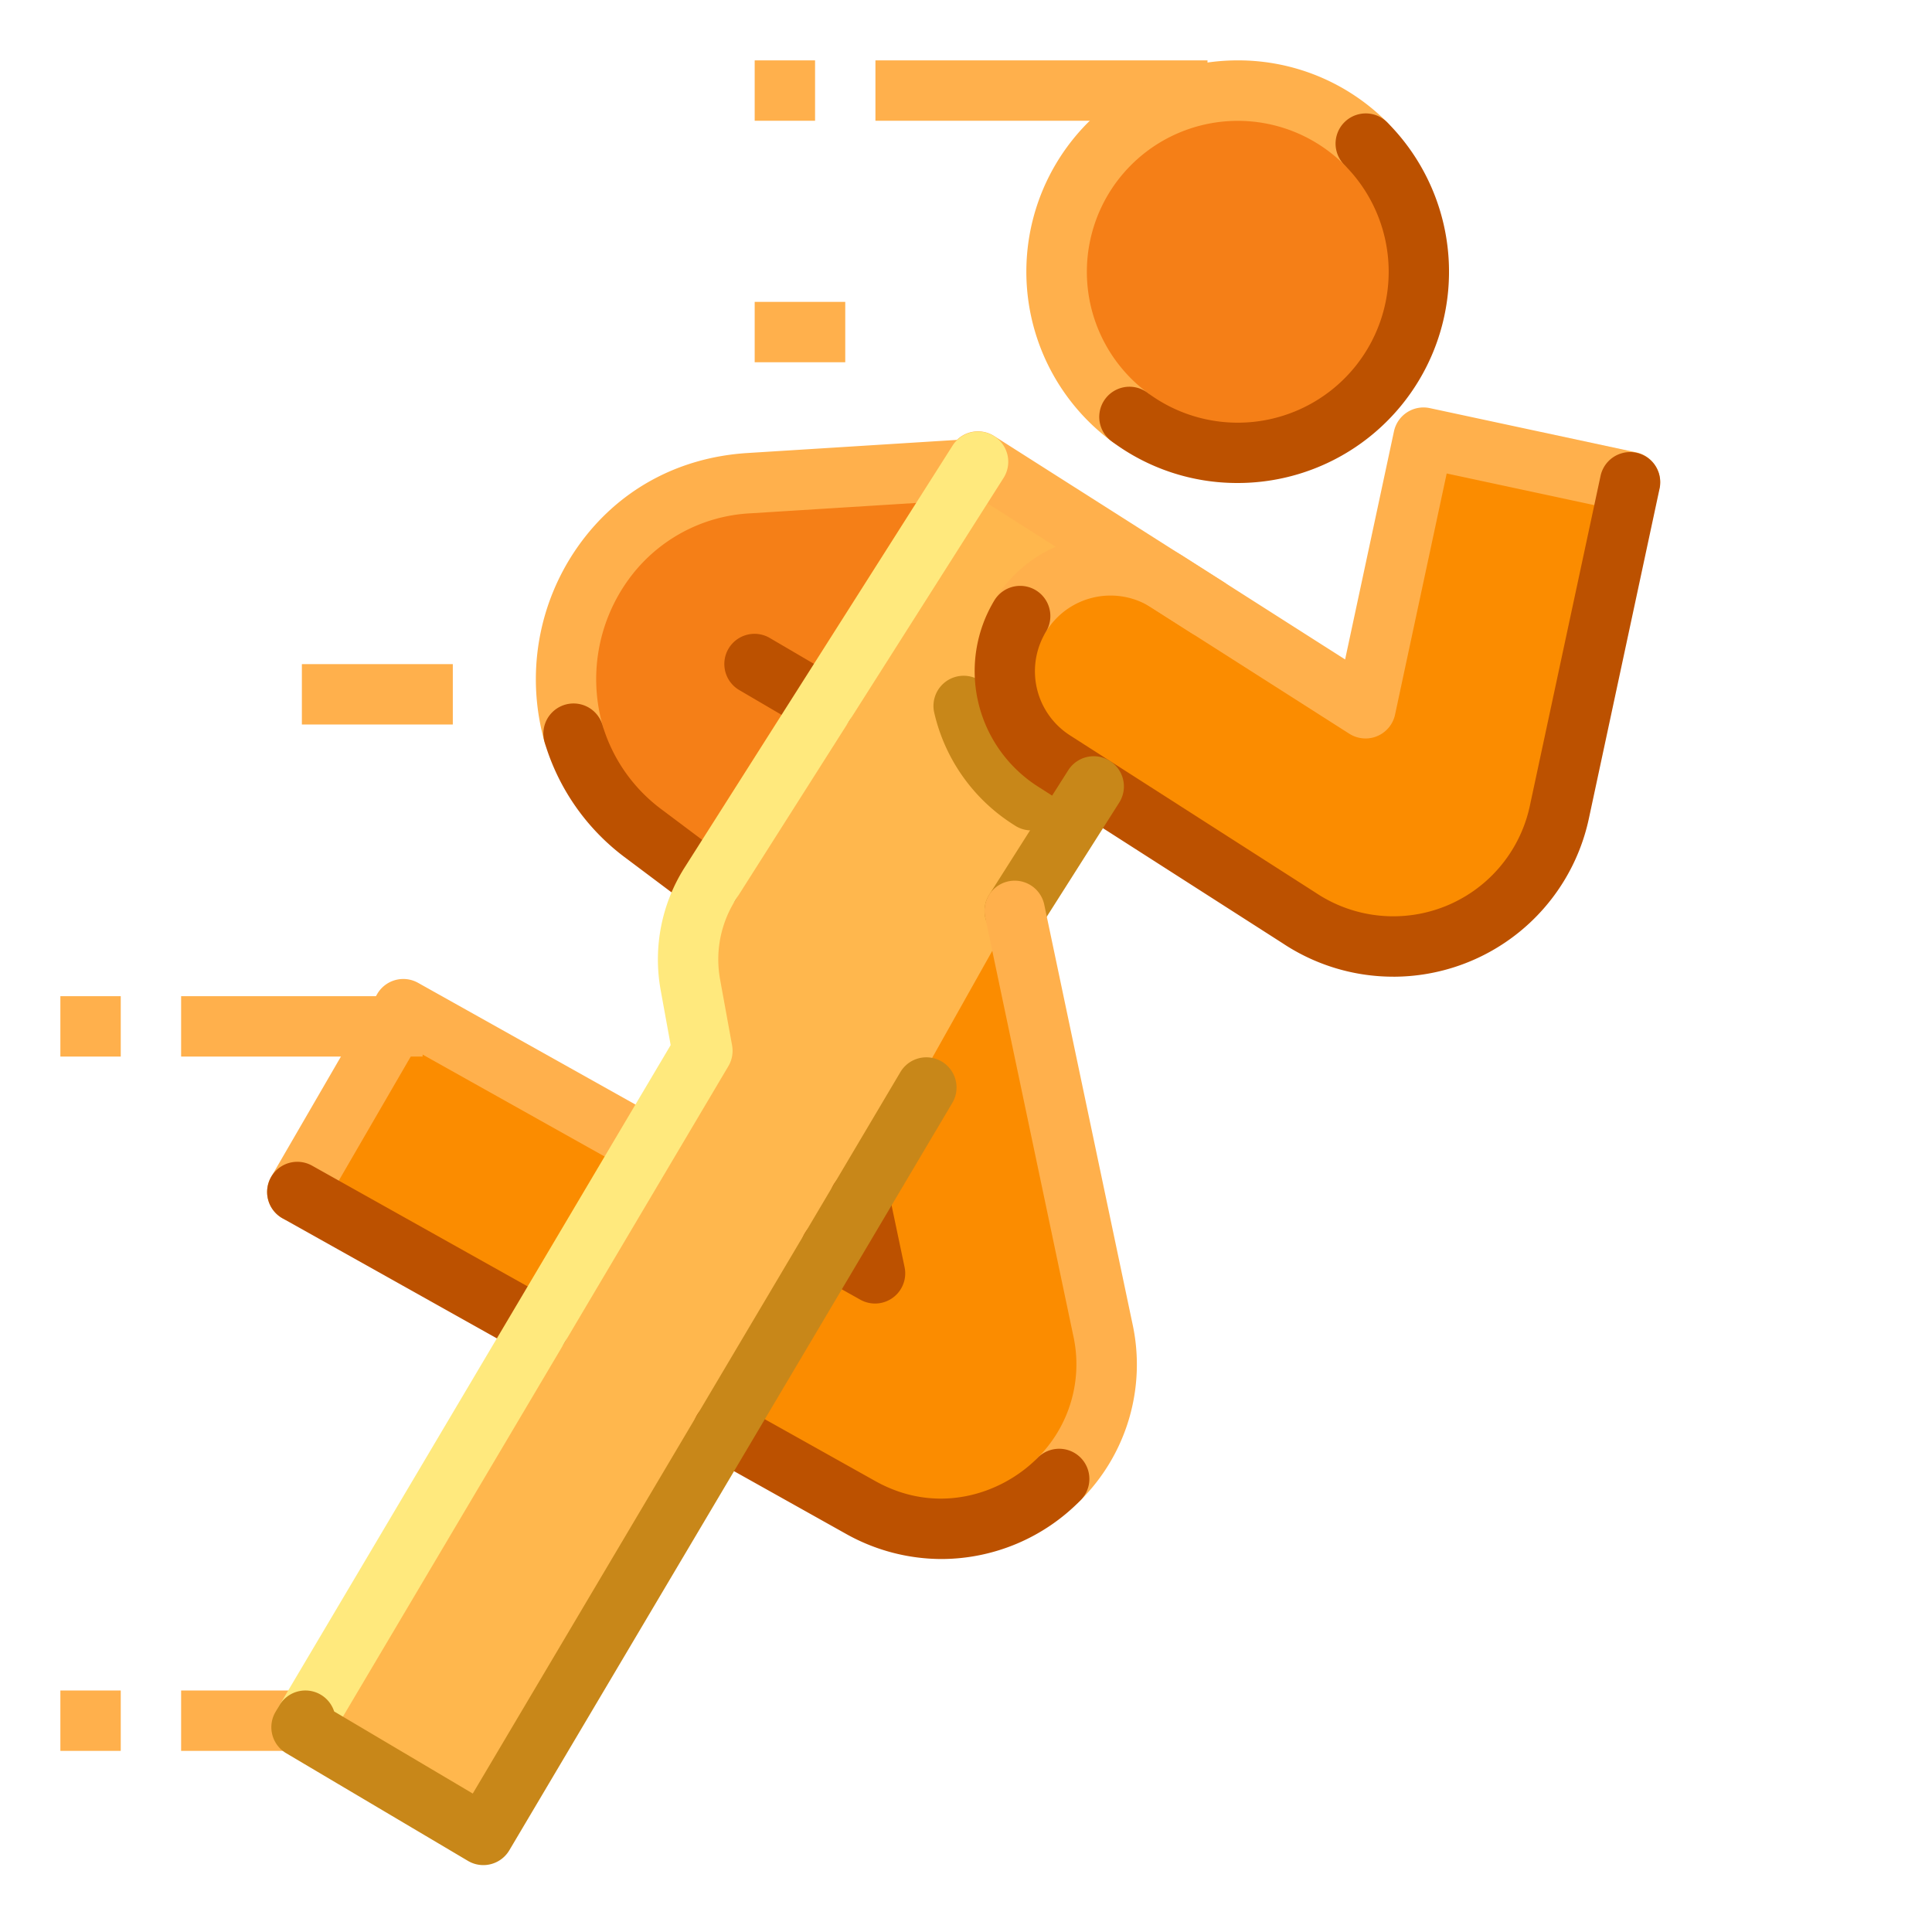<svg height="512" viewBox="0 0 512 512" width="512" xmlns="http://www.w3.org/2000/svg"><g id="flat_copy" data-name="flat copy"><path d="m191.61 379.08-63.52 107.19-48.18-28.54 62.83-106.02 28.56-48.2 14.84-25.04-3.18-17.48a37.163 37.163 0 0 1 -.61-6.72 37.554 37.554 0 0 1 5.85-20.11l30.12-47.43 2.53-3.98 37.11-58.43 3.98-.25.32.2 37.05 23.53 20.69 13.14-.03.04-10.57-6.74a28.079 28.079 0 0 0 -30.24 47.32l10.69 6.85-20.94 32.98 23.34 110.89c7.74 36.78-31.41 65.56-64.2 47.2zm28.56-48.2 11.73 6.57-4.09-19.45z" fill="#ffb74d"/><path d="m292.25 352.28-23.34-110.89-77.3 137.69 36.44 20.4c32.79 18.36 71.94-10.42 64.2-47.2zm-72.08-21.4 7.64-12.88 4.09 19.45z" fill="#fb8c00"/><path d="m432 127.72-18.76 87.54a45 45 0 0 1 -68.96 28.01l-54.43-34.86-10.69-6.85a28.079 28.079 0 0 1 30.24-47.32l10.57 6.74 41.91 26.72 15.36-71.72z" fill="#fb8c00"/><path d="m218.32 186.73-30.12 47.43-17.46-13.1c-38.48-28.86-20.19-90.02 27.82-93.02l59.4-3.72-37.11 58.43z" fill="#f57f17"/><path d="m104.24 272 2.64-4.56 64.42 36.07-28.56 48.2-63.95-35.82z" fill="#fb8c00"/><path d="m273.307 220.067a7.963 7.963 0 0 1 -4.307-1.267l-.624-.4a47.754 47.754 0 0 1 -20.835-29.718 8 8 0 0 1 15.589-3.582 31.846 31.846 0 0 0 13.87 19.829l.629.4a8 8 0 0 1 -4.325 14.735z" fill="#c88719"/><path d="m361.88 195.7a8 8 0 0 1 -4.3-1.254l-52.48-33.46a20.057 20.057 0 0 0 -27.923 6.456 8 8 0 0 1 -13.652-8.344 36.058 36.058 0 0 1 50.184-11.6l42.761 27.264 12.948-60.458a8 8 0 0 1 9.5-6.147l54.76 11.74a8 8 0 0 1 -3.354 15.644l-46.936-10.063-13.684 63.9a8 8 0 0 1 -7.823 6.325z" fill="#ffb04c"/><path d="m369.234 258.833a52.956 52.956 0 0 1 -29.328-8.864l-65.062-41.669a36.275 36.275 0 0 1 -11.32-49.2 8 8 0 1 1 13.652 8.344 20.189 20.189 0 0 0 6.3 27.381l65.12 41.71c.042.027.083.053.123.081a37 37 0 0 0 56.7-23.031l18.76-87.539a8 8 0 0 1 15.644 3.352l-18.76 87.54a53.018 53.018 0 0 1 -51.828 41.9z" fill="#bc5100"/><path d="m78.783 323.892a8 8 0 0 1 -6.914-12.015l28.087-48.445a8 8 0 0 1 10.832-2.973l64.42 36.07a8 8 0 0 1 -7.816 13.961l-57.541-32.218-24.14 41.628a8 8 0 0 1 -6.928 3.992z" fill="#ffb04c"/><path d="m142.733 359.711a7.957 7.957 0 0 1 -3.9-1.022l-63.953-35.819a8 8 0 0 1 7.82-13.959l63.95 35.819a8 8 0 0 1 -3.917 14.981z" fill="#bc5100"/><path d="m268.9 249.391a8 8 0 0 1 -6.747-12.289l20.94-32.98a8 8 0 0 1 13.507 8.578l-20.94 32.98a8 8 0 0 1 -6.76 3.711z" fill="#c88719"/><path d="m280.634 400a8 8 0 0 1 -5.678-13.634 35.048 35.048 0 0 0 9.465-32.439l-23.339-110.889a8 8 0 0 1 15.657-3.3l23.34 110.89a50.8 50.8 0 0 1 -13.766 47 7.974 7.974 0 0 1 -5.679 2.372z" fill="#ffb04c"/><path d="m249.534 413.157a51.863 51.863 0 0 1 -25.392-6.7l-36.44-20.4a8 8 0 1 1 7.816-13.961l36.44 20.4c16.391 9.177 33.405 3.531 43-6.134a8 8 0 1 1 11.357 11.269 51.692 51.692 0 0 1 -36.781 15.526z" fill="#bc5100"/><path d="m319.962 168.981a7.958 7.958 0 0 1 -4.285-1.251l-60.75-38.64a8 8 0 1 1 8.587-13.5l60.75 38.64a8 8 0 0 1 -4.3 14.751z" fill="#ffb04c"/><path d="m231.9 345.45a7.994 7.994 0 0 1 -3.909-1.02l-11.73-6.571a8 8 0 0 1 4.4-14.965l-.683-3.248a8 8 0 1 1 15.7-3.075l4.044 19.233a8 8 0 0 1 -7.83 9.646z" fill="#bc5100"/><path d="m218.312 194.731a7.962 7.962 0 0 1 -4.035-1.1l-18.32-10.73a8 8 0 1 1 8.086-13.806l18.32 10.73a8 8 0 0 1 -4.051 14.9z" fill="#bc5100"/><path d="m152 202.429a8 8 0 0 1 -7.677-5.762 61.1 61.1 0 0 1 8.769-51.748c10.447-14.874 26.419-23.7 44.973-24.863l59.4-3.721a8 8 0 0 1 1 15.969l-59.4 3.72a42.55 42.55 0 0 0 -32.879 18.092 44.956 44.956 0 0 0 -6.5 38.071 8.007 8.007 0 0 1 -7.686 10.242z" fill="#ffb04c"/><path d="m188.194 242.161a7.964 7.964 0 0 1 -4.795-1.6l-17.46-13.1a59.071 59.071 0 0 1 -21.62-30.792 8 8 0 0 1 15.361-4.48 43.2 43.2 0 0 0 15.86 22.473l17.46 13.099a8 8 0 0 1 -4.807 14.4z" fill="#bc5100"/><g fill="#ffb04c"><path d="m48 448h32v16h-32z"/><path d="m16 448h16v16h-16z"/><path d="m232 16h88v16h-88z"/><path d="m200 16h16v16h-16z"/><path d="m48 264h64v16h-64z"/><path d="m16 264h16v16h-16z"/><path d="m200 80h24v16h-24z"/><path d="m80 176h40v16h-40z"/></g><circle cx="328" cy="72" fill="#f57f17" r="48"/><path d="m299.309 118.49a7.967 7.967 0 0 1 -4.78-1.589 56 56 0 0 1 33.471-100.901 55.637 55.637 0 0 1 39.6 16.4 8 8 0 0 1 -11.313 11.315 40 40 0 1 0 -52.187 60.364 8 8 0 0 1 -4.792 14.411z" fill="#ffb04c"/><path d="m328 128a55.541 55.541 0 0 1 -33.471-11.1 8 8 0 1 1 9.572-12.821 40 40 0 0 0 52.183-60.364 8 8 0 1 1 11.316-11.315 56 56 0 0 1 -39.6 95.6z" fill="#bc5100"/><path d="m80.927 464a8 8 0 0 1 -6.874-12.08l103.681-174.958-2.645-14.54a45.451 45.451 0 0 1 6.357-32.549l71.021-111.822a8 8 0 0 1 13.506 8.578l-71.019 111.82a29.447 29.447 0 0 0 -4.126 21.094l3.183 17.5a8 8 0 0 1 -.989 5.511l-105.2 177.53a8 8 0 0 1 -6.895 3.916z" fill="#ffe97d"/><path d="m128.082 494.271a7.958 7.958 0 0 1 -4.069-1.118l-48.18-28.54a8 8 0 0 1 -2.806-10.961l1.025-1.73a8 8 0 0 1 14.5 1.628l36.735 21.761 113.322-191.19a8 8 0 1 1 13.764 8.158l-117.4 198.07a8 8 0 0 1 -6.891 3.922z" fill="#c88719"/></g></svg>